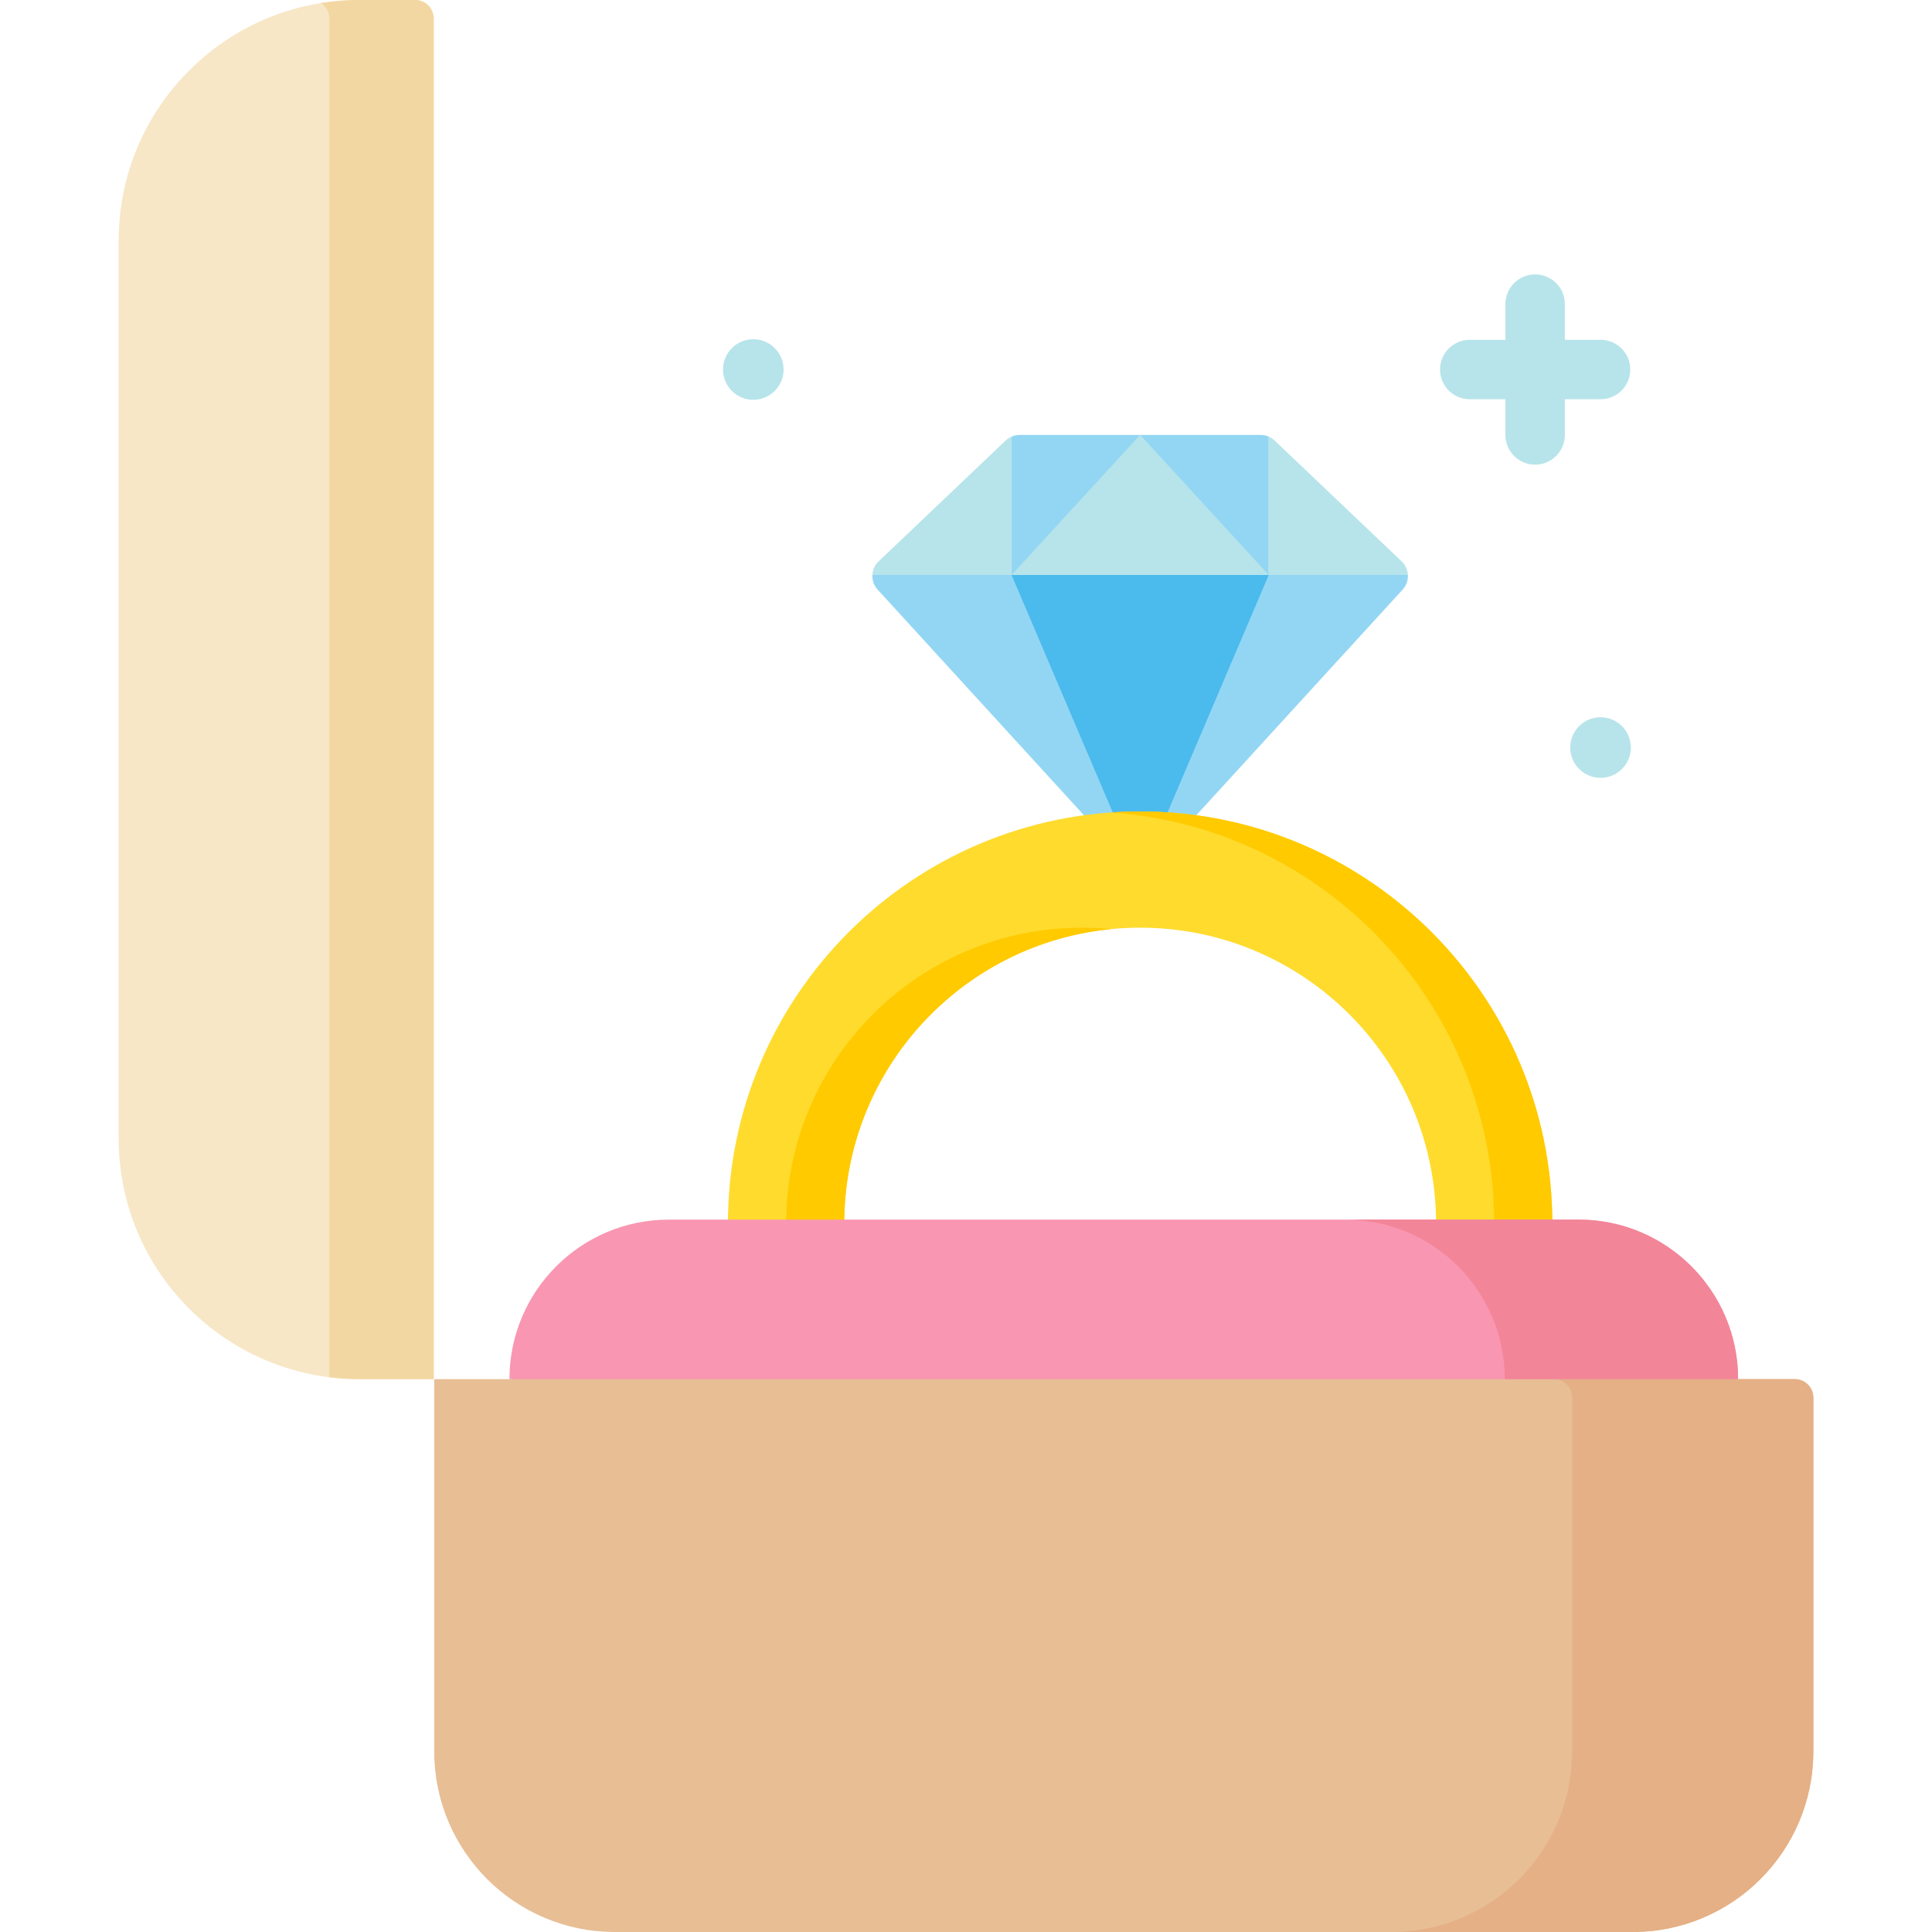 <svg width="36" height="36" viewBox="0 0 36 36" fill="none" xmlns="http://www.w3.org/2000/svg">
<path d="M23.641 8.136V10.714H18.848V8.137C18.895 8.115 18.946 8.104 18.998 8.104H23.491C23.543 8.104 23.594 8.115 23.641 8.136Z" fill="#93D6F4"/>
<path d="M18.849 10.714L21.245 8.104L23.641 10.714H18.849Z" fill="#B6E4EA"/>
<path d="M18.848 8.136V10.714H16.256C16.26 10.621 16.298 10.529 16.371 10.461L18.74 8.207C18.772 8.177 18.809 8.153 18.848 8.136Z" fill="#B6E4EA"/>
<path d="M26.234 10.714H23.641V8.136C23.68 8.153 23.718 8.177 23.749 8.207L26.118 10.461C26.191 10.53 26.229 10.621 26.234 10.714Z" fill="#B6E4EA"/>
<path d="M26.234 10.714C26.239 10.809 26.208 10.904 26.142 10.98L21.244 16.336L16.353 10.986C16.282 10.909 16.25 10.811 16.256 10.714H26.234Z" fill="#93D6F4"/>
<path d="M18.849 10.714L21.245 16.336L23.641 10.714H18.849Z" fill="#4BBAED"/>
<path d="M21.245 15.12C17.003 15.12 13.564 18.558 13.564 22.8H15.731C15.731 19.755 18.199 17.286 21.245 17.286C24.29 17.286 26.759 19.755 26.759 22.8H28.925C28.925 18.558 25.486 15.12 21.245 15.12Z" fill="#FFDB2D"/>
<path d="M20.162 17.286C17.116 17.286 14.648 19.755 14.648 22.8H15.731C15.731 19.938 17.912 17.585 20.703 17.313C20.525 17.296 20.344 17.286 20.162 17.286Z" fill="#FFCA00"/>
<path d="M21.245 15.12C21.063 15.12 20.882 15.127 20.703 15.139C24.692 15.417 27.842 18.741 27.842 22.8H28.925C28.925 18.558 25.486 15.12 21.245 15.12Z" fill="#FFCA00"/>
<path d="M29.824 14.494C30.136 14.494 30.388 14.241 30.388 13.93C30.388 13.618 30.136 13.365 29.824 13.365C29.512 13.365 29.259 13.618 29.259 13.93C29.259 14.241 29.512 14.494 29.824 14.494Z" fill="#B6E4EA"/>
<path d="M14.036 7.45C14.348 7.45 14.601 7.197 14.601 6.886C14.601 6.574 14.348 6.321 14.036 6.321C13.725 6.321 13.472 6.574 13.472 6.886C13.472 7.197 13.725 7.45 14.036 7.45Z" fill="#B6E4EA"/>
<path d="M29.415 22.726H12.465C10.824 22.726 9.493 24.057 9.493 25.698L20.94 26.401L32.387 25.698C32.387 24.057 31.056 22.726 29.415 22.726Z" fill="#F996B1"/>
<path d="M30.423 36H11.457C9.598 36 8.091 34.493 8.091 32.633V25.698H33.443C33.634 25.698 33.789 25.853 33.789 26.044V32.633C33.789 34.493 32.282 36 30.423 36Z" fill="#E8BE95"/>
<path d="M33.443 25.698H28.949C29.14 25.698 29.295 25.853 29.295 26.044V32.633C29.295 34.493 27.788 36 25.928 36H30.423C32.282 36 33.789 34.493 33.789 32.633V26.044C33.789 25.853 33.634 25.698 33.443 25.698Z" fill="#E5B085"/>
<path d="M8.082 25.698H6.696C4.219 25.698 2.211 23.691 2.211 21.214V4.485C2.211 2.008 4.219 0 6.696 0H7.736C7.927 0 8.082 0.155 8.082 0.346V25.698Z" fill="#F7E7C7"/>
<path d="M7.736 0H6.696C6.452 0 6.214 0.02 5.981 0.057C6.075 0.119 6.137 0.225 6.137 0.346V25.663C6.32 25.685 6.506 25.698 6.696 25.698H8.081V0.346C8.081 0.155 7.927 0 7.736 0Z" fill="#F3D7A2"/>
<path d="M29.415 22.726H25.067C26.709 22.726 28.04 24.057 28.04 25.698H32.387C32.387 24.057 31.056 22.726 29.415 22.726Z" fill="#F28598"/>
<path d="M29.824 6.332H29.159V5.667C29.159 5.361 28.911 5.113 28.605 5.113C28.299 5.113 28.051 5.361 28.051 5.667V6.332H27.387C27.081 6.332 26.833 6.58 26.833 6.886C26.833 7.192 27.081 7.439 27.387 7.439H28.051V8.104C28.051 8.41 28.299 8.658 28.605 8.658C28.911 8.658 29.159 8.41 29.159 8.104V7.439H29.824C30.13 7.439 30.378 7.192 30.378 6.886C30.378 6.58 30.13 6.332 29.824 6.332Z" fill="#B6E4EA"/>
</svg>
